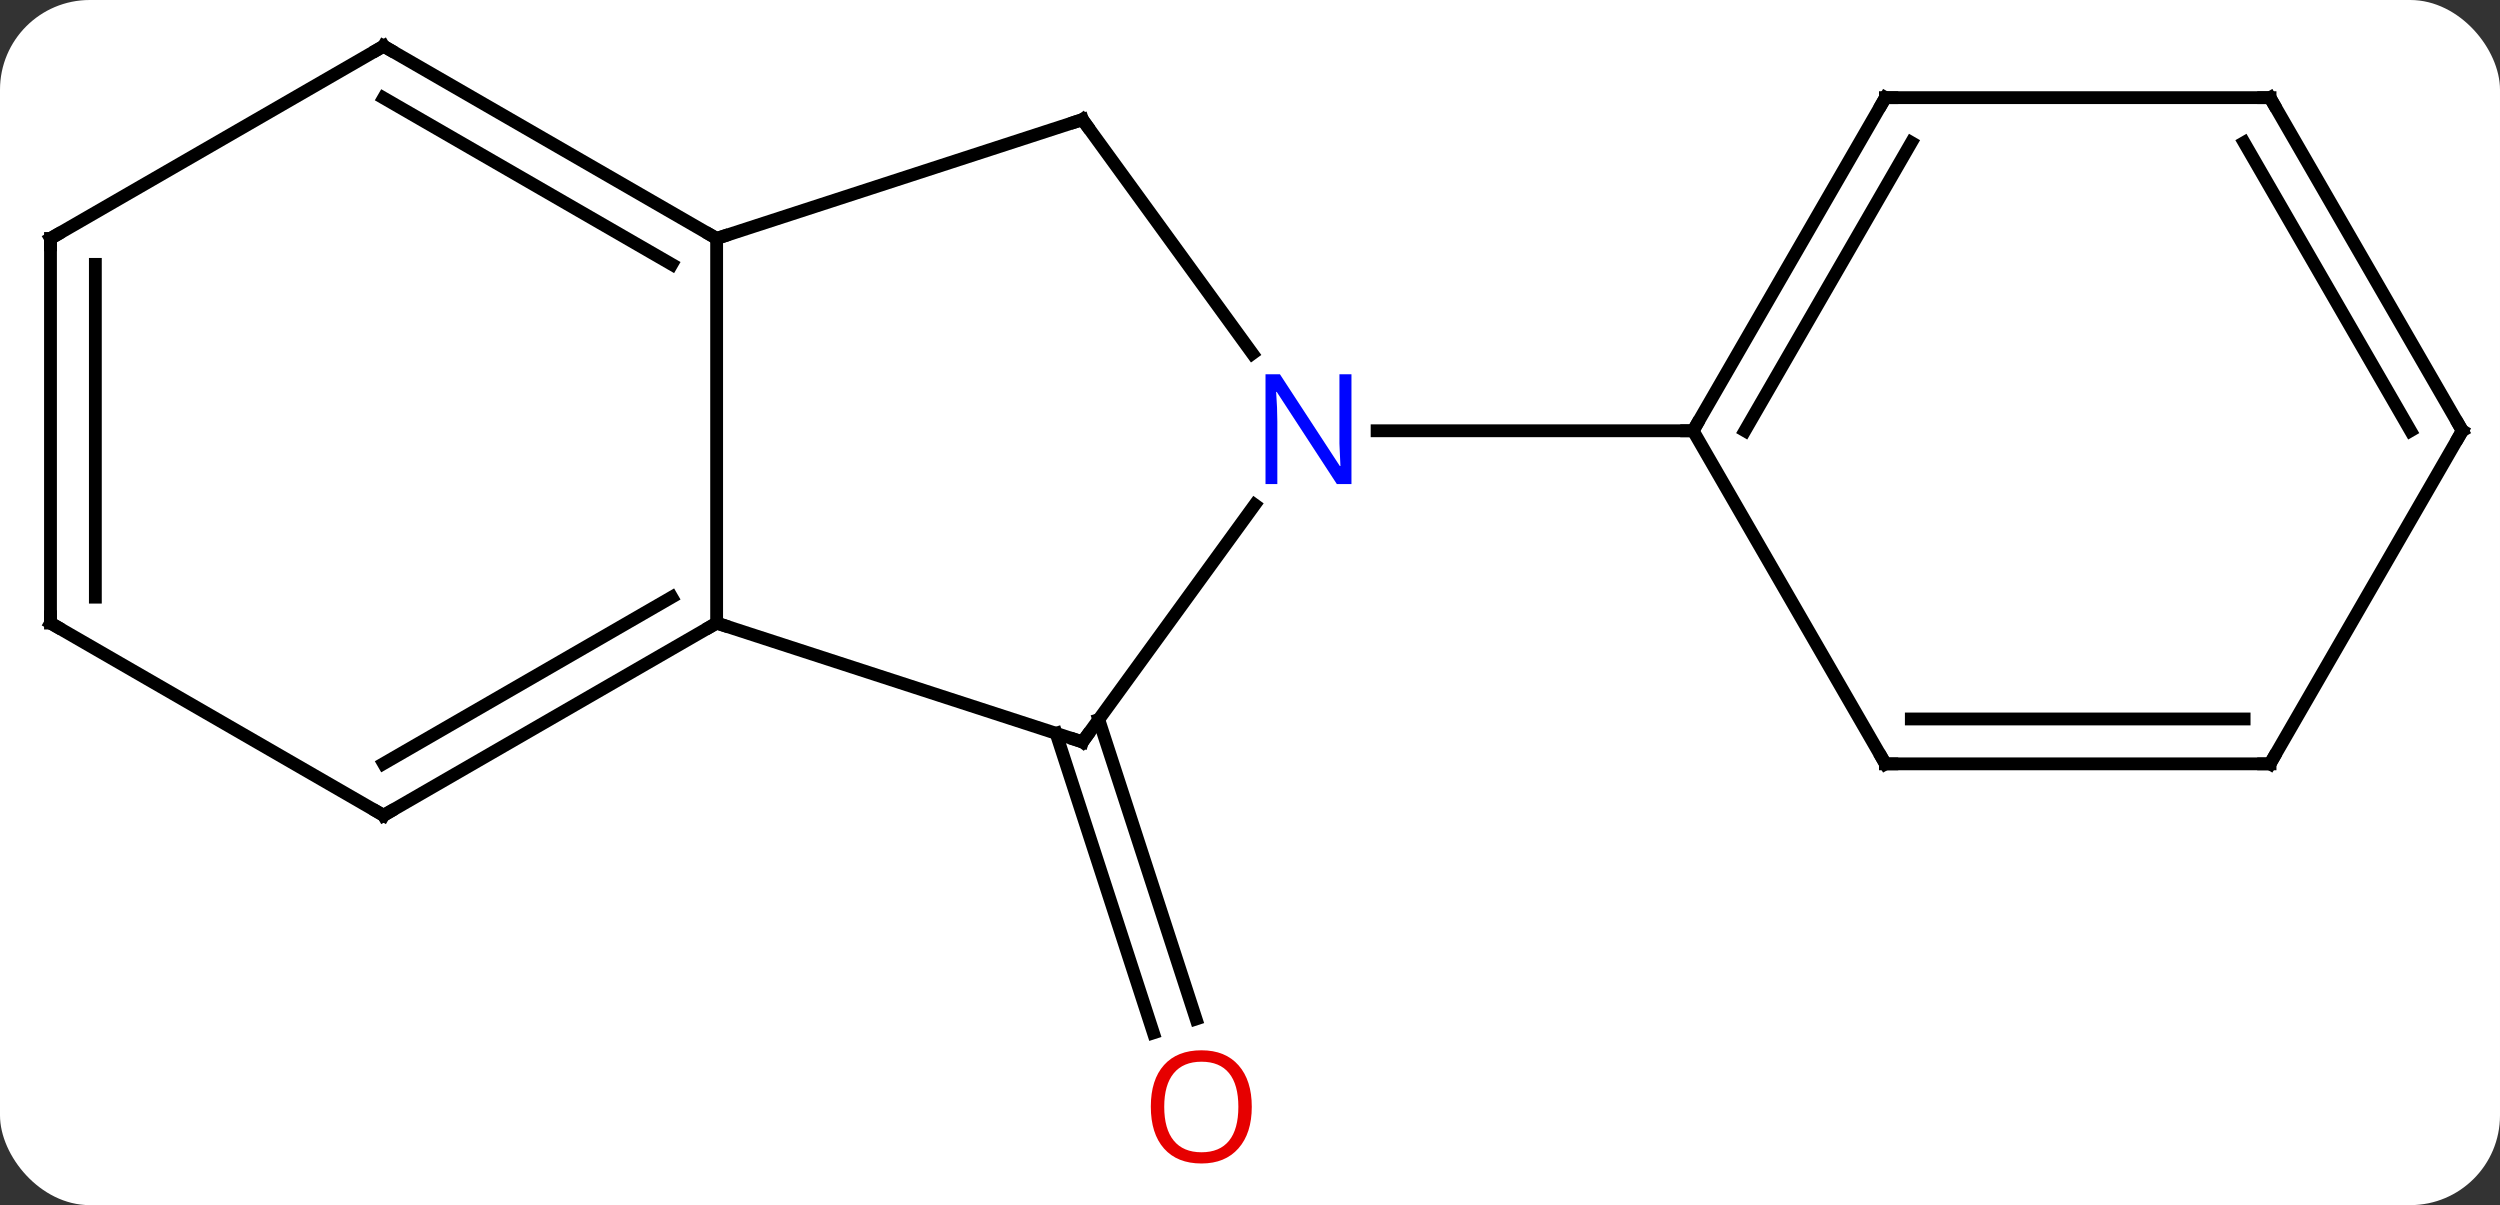 <svg width="195" viewBox="0 0 195 94" style="fill-opacity:1; color-rendering:auto; color-interpolation:auto; text-rendering:auto; stroke:black; stroke-linecap:square; stroke-miterlimit:10; shape-rendering:auto; stroke-opacity:1; fill:black; stroke-dasharray:none; font-weight:normal; stroke-width:1; font-family:'Open Sans'; font-style:normal; stroke-linejoin:miter; font-size:12; stroke-dashoffset:0; image-rendering:auto;" height="94" class="cas-substance-image" xmlns:xlink="http://www.w3.org/1999/xlink" xmlns="http://www.w3.org/2000/svg"><rect x="0" y="0" width="195" height="94" fill="#333333" stroke="none"/><svg class="cas-substance-single-component"><rect y="0" x="0" width="195" stroke="none" ry="7" rx="7" height="94" fill="white" class="cas-substance-group"/><svg y="0" x="0" width="195" viewBox="0 0 195 94" style="fill:black;" height="94" class="cas-substance-single-component-image"><svg><g><g transform="translate(98,45)" style="text-rendering:geometricPrecision; color-rendering:optimizeQuality; color-interpolation:linearRGB; stroke-linecap:butt; image-rendering:optimizeQuality;"><line y2="11.12" y1="34.48" x2="-12.298" x1="-4.707" style="fill:none;"/><line y2="12.202" y1="35.562" x2="-15.626" x1="-8.036" style="fill:none;"/><line y2="12.87" y1="-5.626" x2="-13.569" x1="-0.133" style="fill:none;"/><line y2="-35.673" y1="-17.424" x2="-13.569" x1="-0.314" style="fill:none;"/><line y2="-11.4" y1="-11.4" x2="34.062" x1="9.414" style="fill:none;"/><line y2="3.6" y1="12.87" x2="-42.102" x1="-13.569" style="fill:none;"/><line y2="-26.4" y1="-35.673" x2="-42.102" x1="-13.569" style="fill:none;"/><line y2="-26.4" y1="3.6" x2="-42.102" x1="-42.102" style="fill:none;"/><line y2="18.6" y1="3.6" x2="-68.082" x1="-42.102" style="fill:none;"/><line y2="14.559" y1="1.579" x2="-68.082" x1="-45.602" style="fill:none;"/><line y2="-41.4" y1="-26.4" x2="-68.082" x1="-42.102" style="fill:none;"/><line y2="-37.359" y1="-24.379" x2="-68.082" x1="-45.602" style="fill:none;"/><line y2="3.6" y1="18.6" x2="-94.062" x1="-68.082" style="fill:none;"/><line y2="-26.4" y1="-41.4" x2="-94.062" x1="-68.082" style="fill:none;"/><line y2="-26.4" y1="3.6" x2="-94.062" x1="-94.062" style="fill:none;"/><line y2="-24.379" y1="1.579" x2="-90.562" x1="-90.562" style="fill:none;"/><line y2="-37.383" y1="-11.4" x2="49.062" x1="34.062" style="fill:none;"/><line y2="-33.883" y1="-11.4" x2="51.083" x1="38.103" style="fill:none;"/><line y2="14.58" y1="-11.4" x2="49.062" x1="34.062" style="fill:none;"/><line y2="-37.383" y1="-37.383" x2="79.062" x1="49.062" style="fill:none;"/><line y2="14.58" y1="14.58" x2="79.062" x1="49.062" style="fill:none;"/><line y2="11.08" y1="11.08" x2="77.041" x1="51.083" style="fill:none;"/><line y2="-11.4" y1="-37.383" x2="94.062" x1="79.062" style="fill:none;"/><line y2="-11.4" y1="-33.883" x2="90.021" x1="77.041" style="fill:none;"/><line y2="-11.4" y1="14.58" x2="94.062" x1="79.062" style="fill:none;"/></g><g transform="translate(98,45)" style="fill:rgb(230,0,0); text-rendering:geometricPrecision; color-rendering:optimizeQuality; image-rendering:optimizeQuality; font-family:'Open Sans'; stroke:rgb(230,0,0); color-interpolation:linearRGB;"><path style="stroke:none;" d="M-0.361 41.33 Q-0.361 43.392 -1.401 44.572 Q-2.44 45.752 -4.283 45.752 Q-6.174 45.752 -7.205 44.587 Q-8.236 43.423 -8.236 41.314 Q-8.236 39.22 -7.205 38.072 Q-6.174 36.923 -4.283 36.923 Q-2.424 36.923 -1.393 38.095 Q-0.361 39.267 -0.361 41.33 ZM-7.19 41.33 Q-7.19 43.064 -6.447 43.97 Q-5.705 44.877 -4.283 44.877 Q-2.861 44.877 -2.135 43.978 Q-1.408 43.08 -1.408 41.33 Q-1.408 39.595 -2.135 38.705 Q-2.861 37.814 -4.283 37.814 Q-5.705 37.814 -6.447 38.712 Q-7.19 39.611 -7.19 41.33 Z"/><path style="fill:rgb(0,5,255); stroke:none;" d="M7.414 -7.244 L6.273 -7.244 L1.585 -14.431 L1.539 -14.431 Q1.632 -13.166 1.632 -12.119 L1.632 -7.244 L0.71 -7.244 L0.71 -15.806 L1.835 -15.806 L6.507 -8.65 L6.554 -8.65 Q6.554 -8.806 6.507 -9.666 Q6.46 -10.525 6.476 -10.9 L6.476 -15.806 L7.414 -15.806 L7.414 -7.244 Z"/></g><g transform="translate(98,45)" style="stroke-linecap:butt; text-rendering:geometricPrecision; color-rendering:optimizeQuality; image-rendering:optimizeQuality; font-family:'Open Sans'; color-interpolation:linearRGB; stroke-miterlimit:5;"><path style="fill:none;" d="M-13.275 12.466 L-13.569 12.87 L-14.044 12.716"/><path style="fill:none;" d="M-13.275 -35.269 L-13.569 -35.673 L-14.044 -35.519"/><path style="fill:none;" d="M-42.535 3.85 L-42.102 3.6 L-41.627 3.755"/><path style="fill:none;" d="M-42.535 -26.65 L-42.102 -26.4 L-41.627 -26.555"/><path style="fill:none;" d="M-67.649 18.35 L-68.082 18.6 L-68.515 18.35"/><path style="fill:none;" d="M-67.649 -41.15 L-68.082 -41.4 L-68.515 -41.15"/><path style="fill:none;" d="M-93.629 3.85 L-94.062 3.6 L-94.062 3.1"/><path style="fill:none;" d="M-93.629 -26.65 L-94.062 -26.4 L-94.062 -25.9"/><path style="fill:none;" d="M34.312 -11.833 L34.062 -11.4 L33.562 -11.4"/><path style="fill:none;" d="M48.812 -36.95 L49.062 -37.383 L49.562 -37.383"/><path style="fill:none;" d="M48.812 14.147 L49.062 14.58 L49.562 14.58"/><path style="fill:none;" d="M78.562 -37.383 L79.062 -37.383 L79.312 -36.95"/><path style="fill:none;" d="M78.562 14.58 L79.062 14.58 L79.312 14.147"/><path style="fill:none;" d="M93.812 -11.833 L94.062 -11.4 L93.812 -10.967"/></g></g></svg></svg></svg></svg>